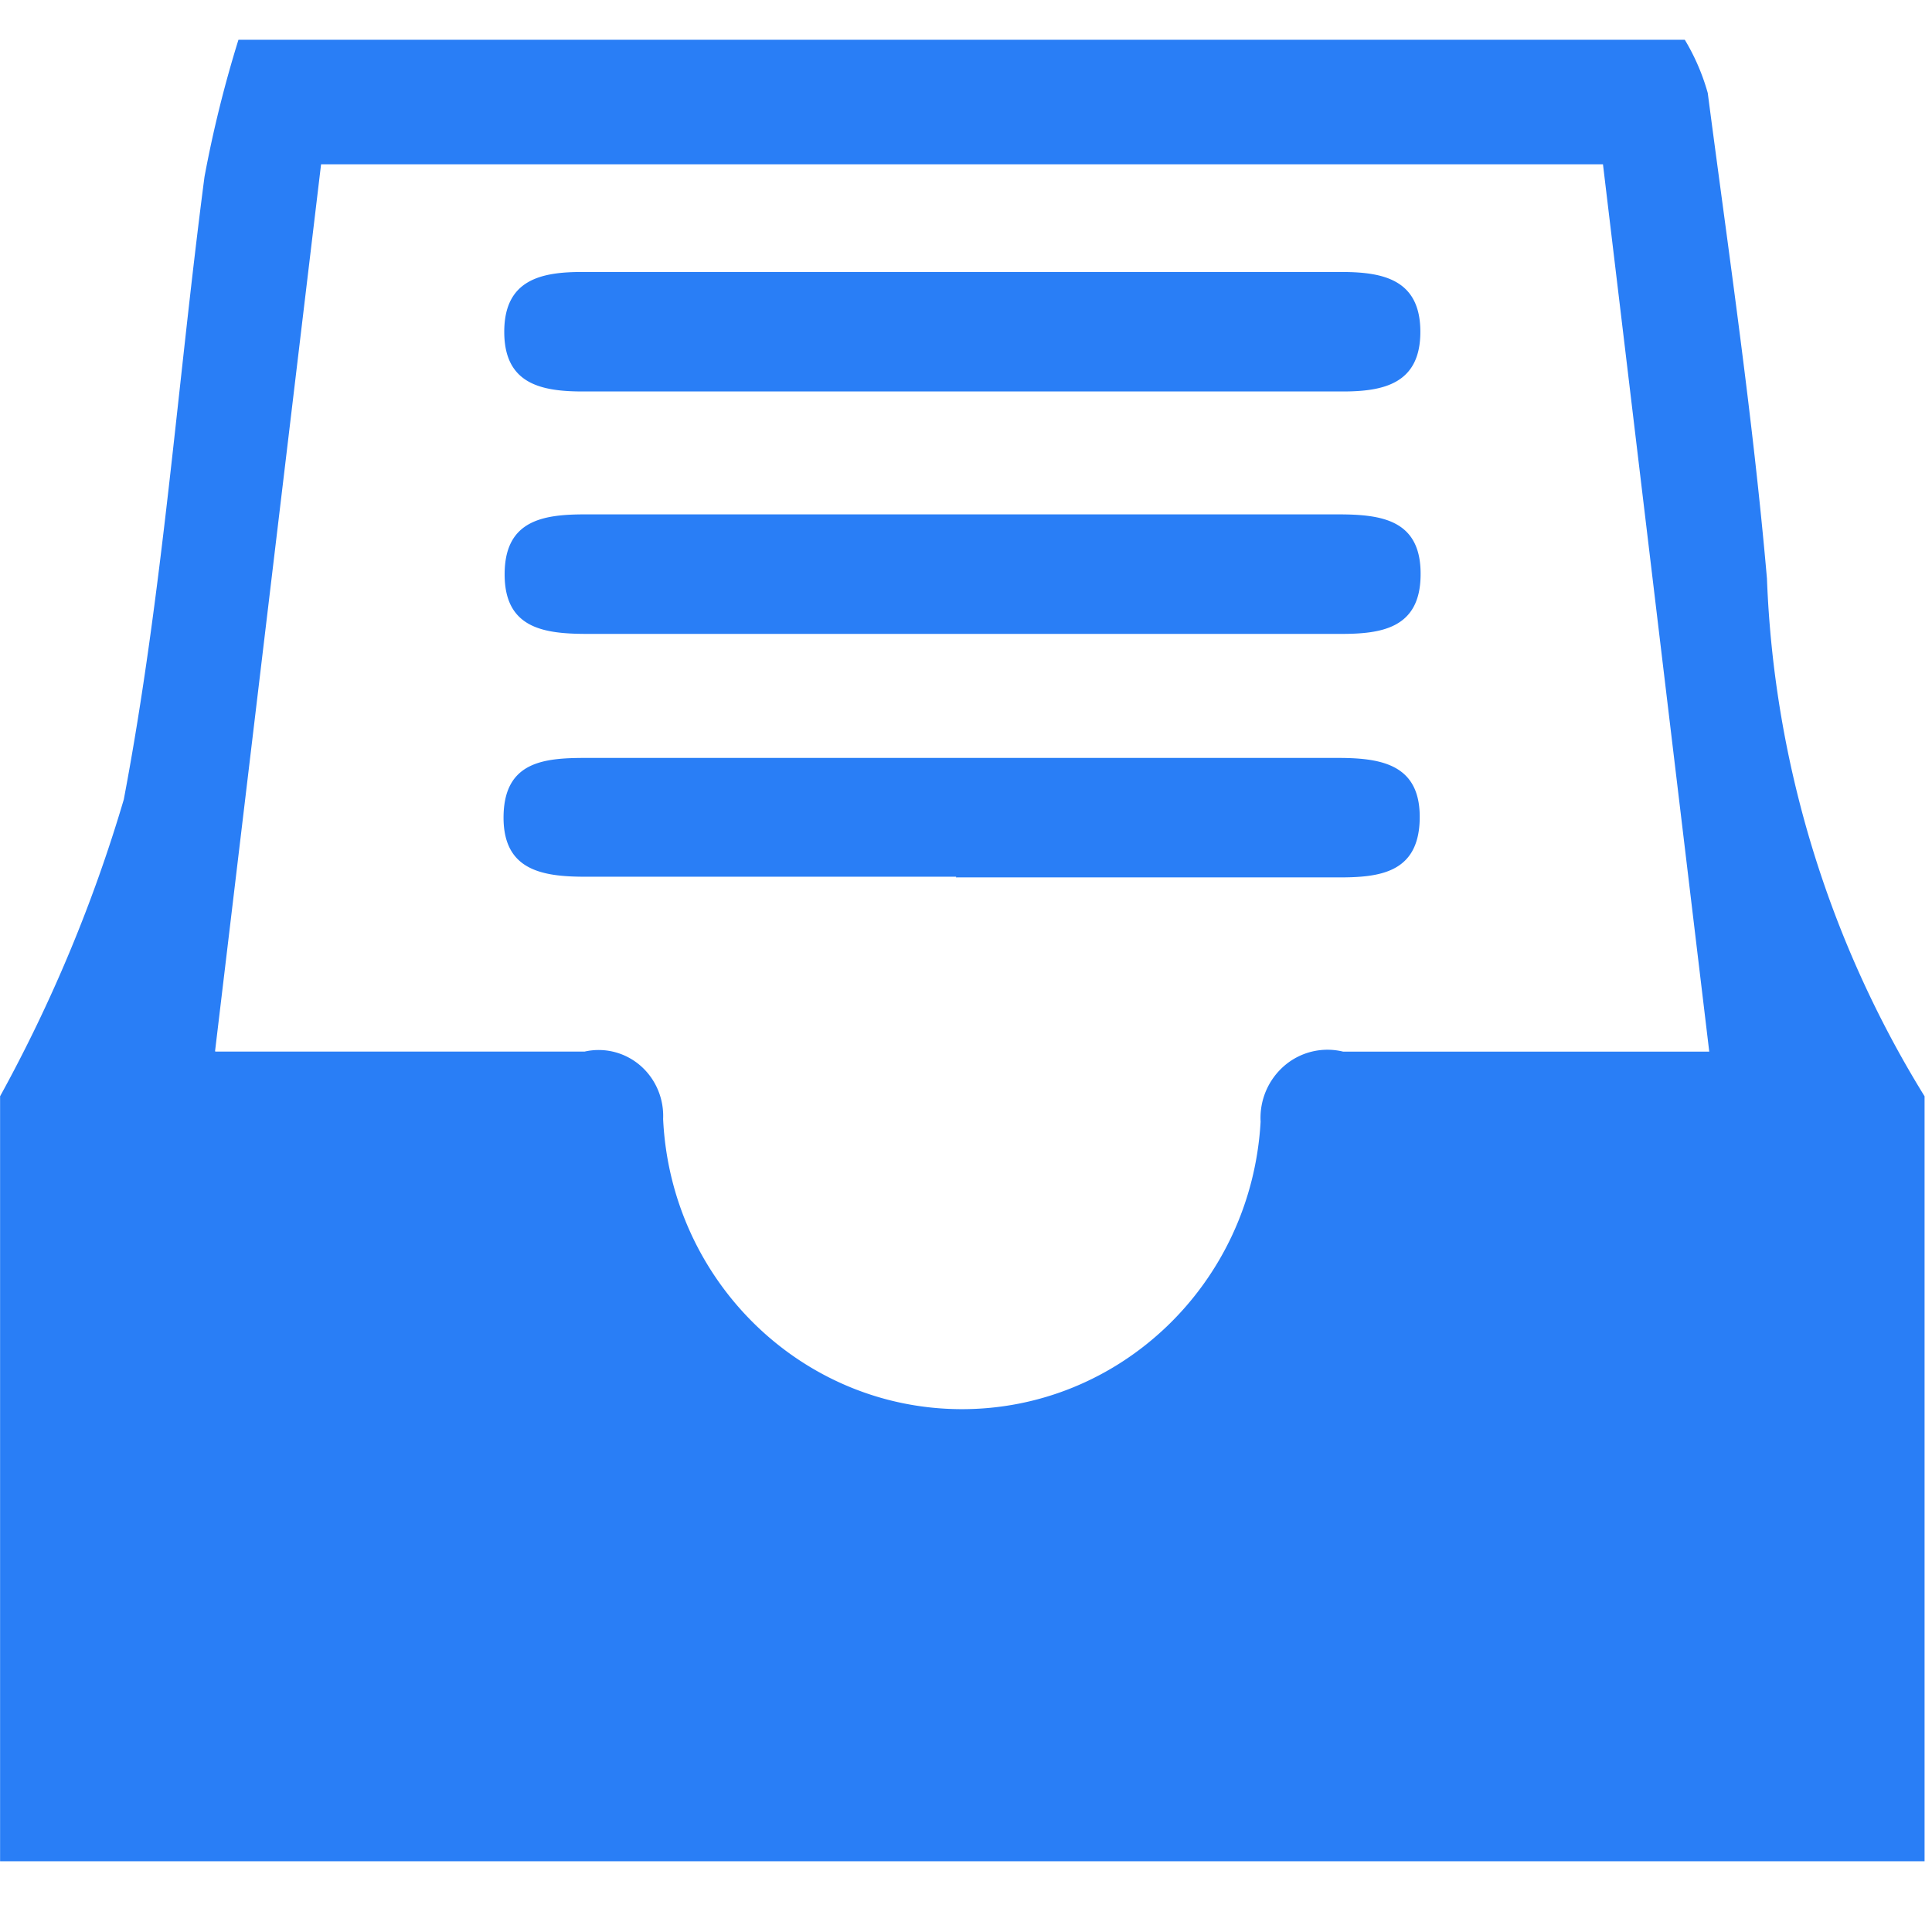 <svg t="1574907755684" class="icon" viewBox="0 0 1068 1024" version="1.1" xmlns="http://www.w3.org/2000/svg" p-id="2119" width="200" height="200"><path d="M1063.891 584.014v422.89H0.045V584.014a826.168 826.168 0 0 0 68.385-164.063c21.526-113.486 29.629-229.576 44.611-344.198 4.764-25.6 11.041-50.911 18.766-75.754h799.544c5.521 9.171 9.795 19.078 12.689 29.429 11.687 89.377 24.91 178.599 32.723 268.422a586.707 586.707 0 0 0 87.085 286.097l0.045 0.067z m-944.885-24.71h204.177c10.863-2.449 22.216 0.378 30.72 7.68 8.504 7.324 13.178 18.254 12.666 29.562 4.23 89.555 76.533 160.056 164.508 160.434 87.93 0.356 160.768-69.454 165.777-158.943a38.066 38.066 0 0 1 13.267-31.009 36.508 36.508 0 0 1 32.323-7.702h202.418L886.116 68.831H177.486L118.895 558.97l0.111 0.312zM533.593 128.356h208.161c23.374 0 43.409 4.497 43.409 33.08 0 28.561-20.079 33.057-43.409 32.968h-419.617c-23.329 0-43.386-4.341-43.386-32.968 0-28.65 20.057-33.169 43.386-33.08h211.456z m-1.069 200.058h-207.917c-24.264 0-46.214-3.117-45.635-34.081 0.534-28.761 21.37-31.989 44.41-31.989h416.278c24.264 0 46.214 3.027 45.635 33.992-0.445 28.828-21.37 32.145-44.299 32.078h-208.473z m-3.896 134.233H323.45c-24.465 0-46.058-3.829-45.056-34.705 0.979-28.806 22.261-30.965 45.056-30.965h416.278c24.554 0 46.08 3.873 45.056 34.682-1.002 28.828-22.172 31.432-45.034 31.366h-211.389l0.267-0.401z" fill="#297EF6" p-id="2120"></path></svg>